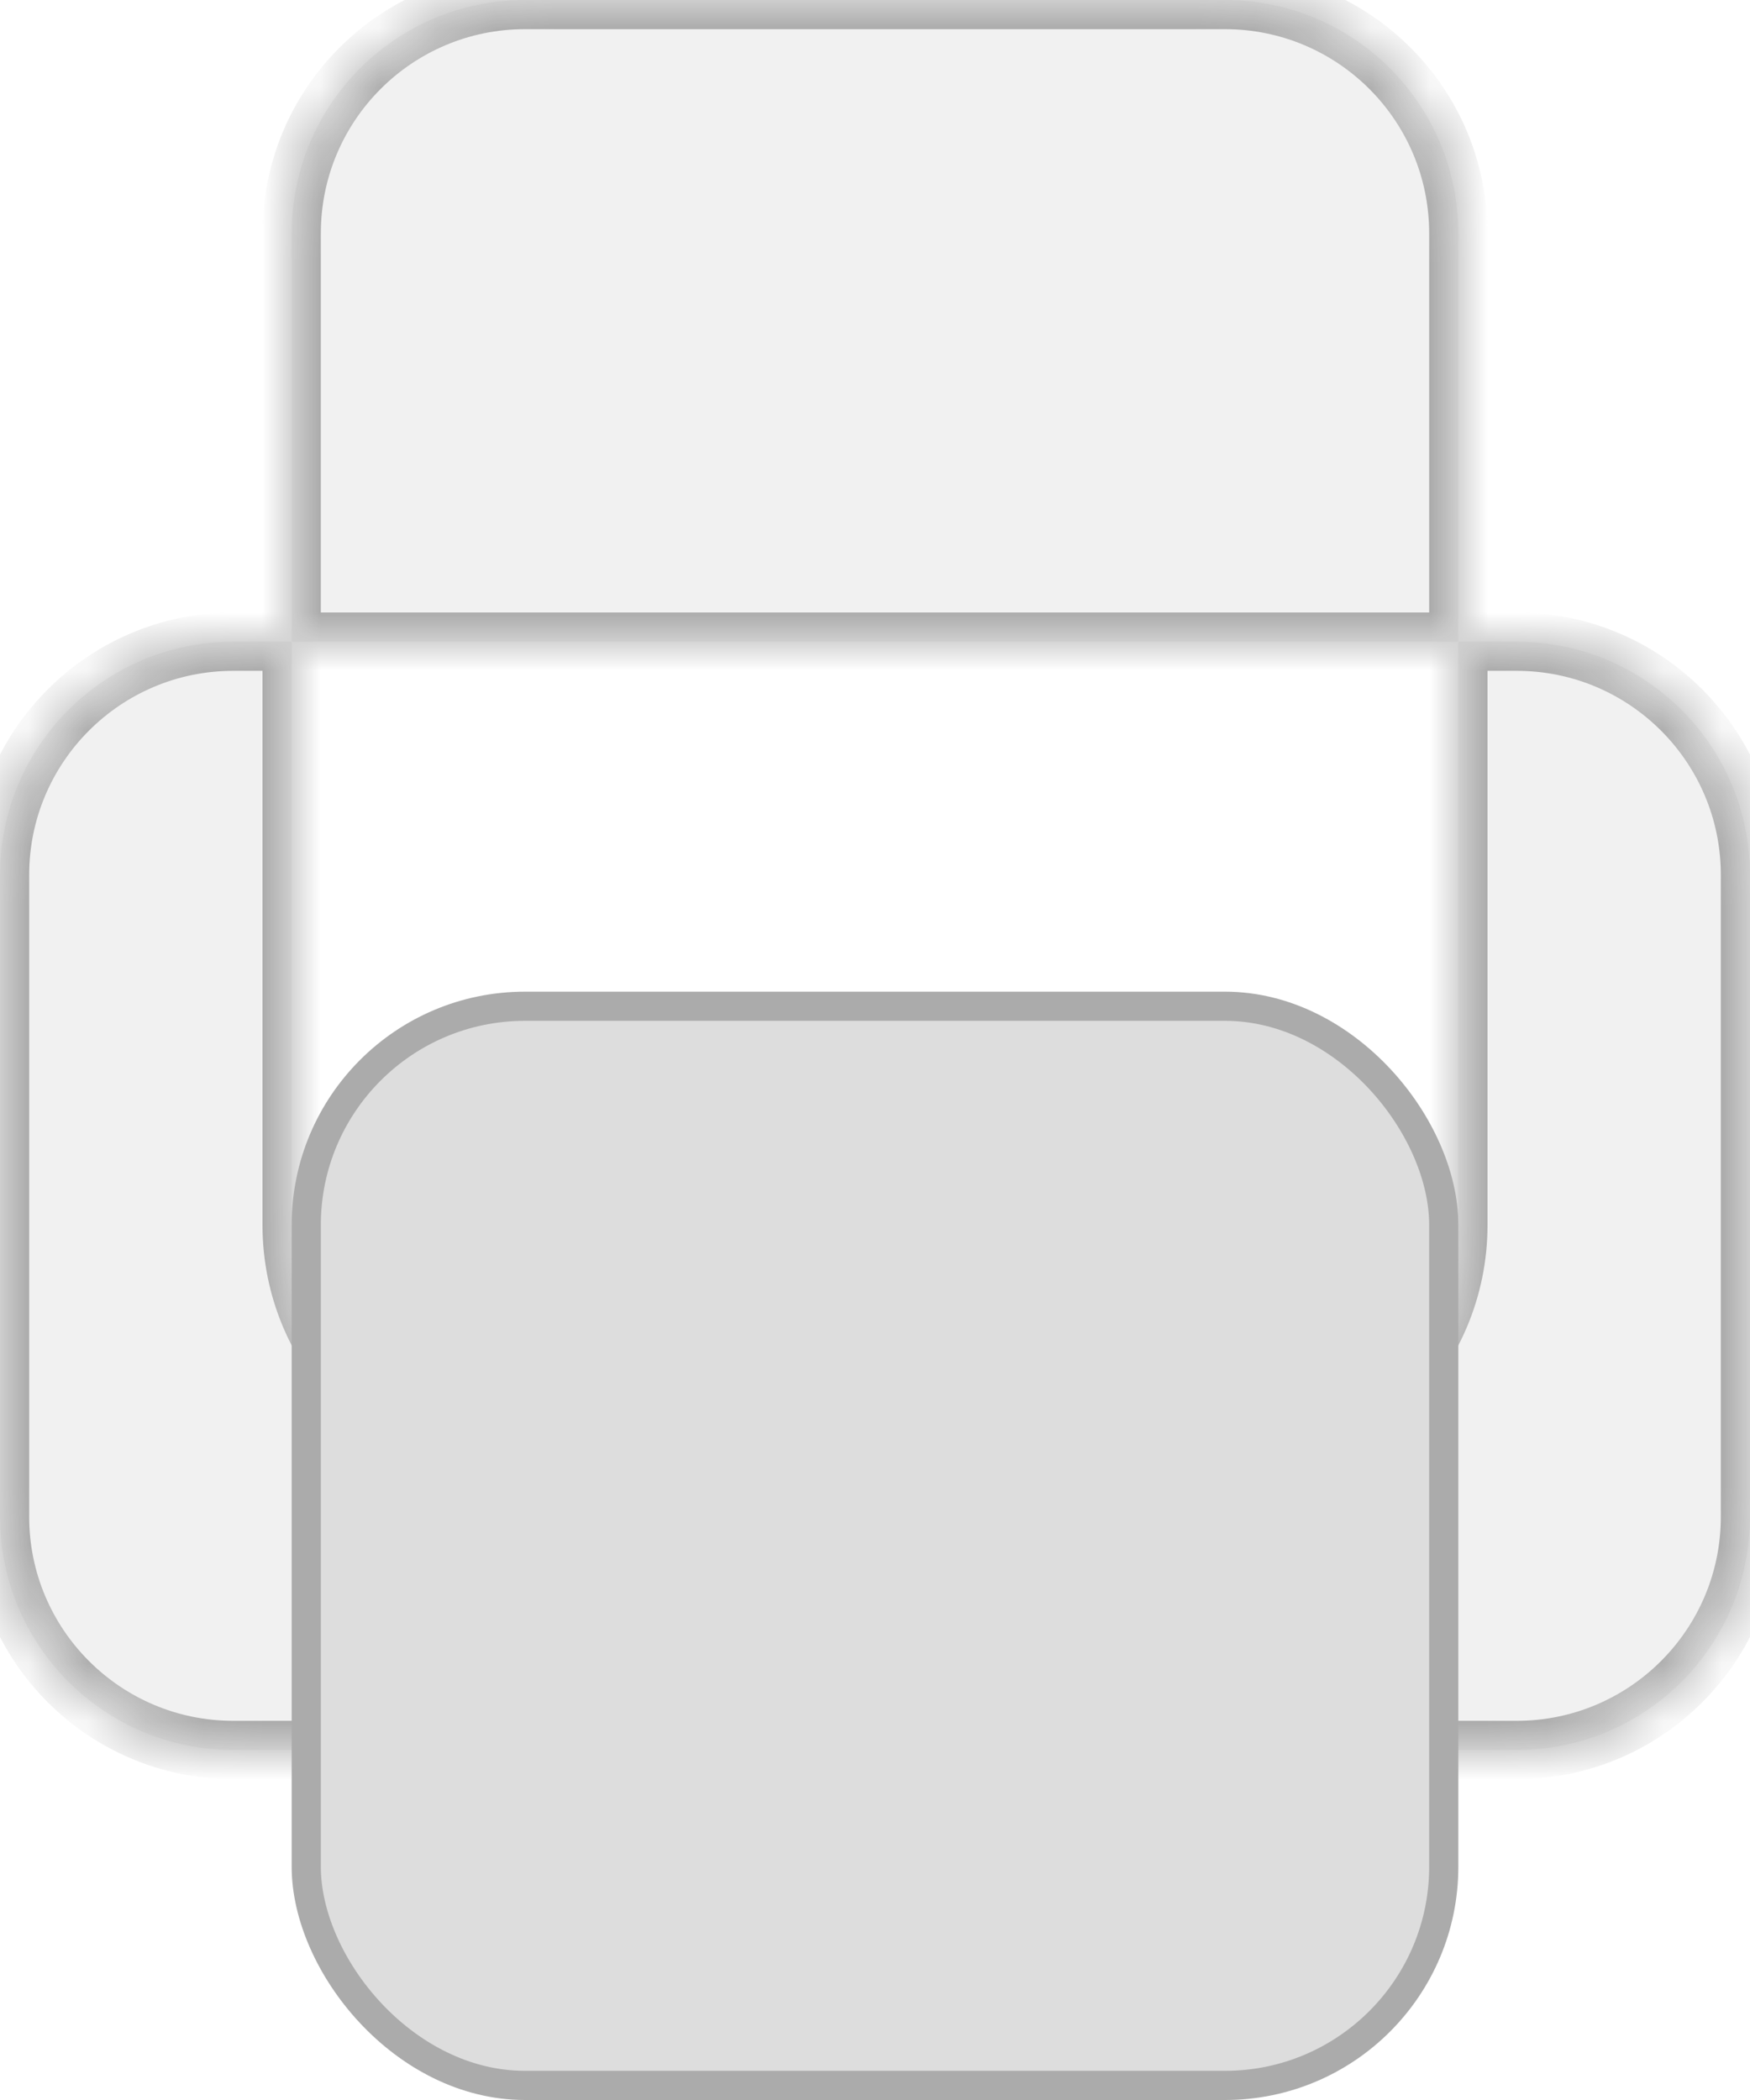 <svg width="30" height="36" viewBox="0 0 30 36" fill="none" xmlns="http://www.w3.org/2000/svg">
    <mask id="path-1-inside-1_4409_5675" fill="white">
        <path fill-rule="evenodd" clip-rule="evenodd"
            d="M9 0C6.791 0 5 1.791 5 4V11H4C1.791 11 0 12.791 0 15V26C0 28.209 1.791 30 4 30H26C28.209 30 30 28.209 30 26V15C30 12.791 28.209 11 26 11H25V4C25 1.791 23.209 0 21 0H9ZM25 11H5V21C5 23.209 6.791 25 9 25H21C23.209 25 25 23.209 25 21V11Z" />
    </mask>
    <path fill-rule="evenodd" clip-rule="evenodd"
        d="M9 0C6.791 0 5 1.791 5 4V11H4C1.791 11 0 12.791 0 15V26C0 28.209 1.791 30 4 30H26C28.209 30 30 28.209 30 26V15C30 12.791 28.209 11 26 11H25V4C25 1.791 23.209 0 21 0H9ZM25 11H5V21C5 23.209 6.791 25 9 25H21C23.209 25 25 23.209 25 21V11Z"
        fill="#DDDDDD" fill-opacity="0.4" />
    <path
        d="M5.5 4C5.5 2.067 7.067 0.5 9 0.5V-0.5C6.515 -0.5 4.5 1.515 4.5 4H5.5ZM5.5 11V4H4.5V11H5.5ZM4 11.5H5V10.5H4V11.5ZM0.5 15C0.5 13.067 2.067 11.5 4 11.5V10.5C1.515 10.5 -0.5 12.515 -0.5 15H0.5ZM0.5 26V15H-0.5V26H0.5ZM4 29.5C2.067 29.5 0.5 27.933 0.5 26H-0.5C-0.5 28.485 1.515 30.5 4 30.5V29.5ZM26 29.5H4V30.5H26V29.5ZM29.5 26C29.5 27.933 27.933 29.5 26 29.5V30.5C28.485 30.5 30.5 28.485 30.5 26H29.5ZM29.5 15V26H30.5V15H29.5ZM26 11.5C27.933 11.5 29.5 13.067 29.5 15H30.5C30.5 12.515 28.485 10.5 26 10.5V11.5ZM25 11.5H26V10.5H25V11.5ZM24.5 4V11H25.5V4H24.5ZM21 0.5C22.933 0.5 24.5 2.067 24.5 4H25.5C25.5 1.515 23.485 -0.5 21 -0.5V0.5ZM9 0.5H21V-0.5H9V0.5ZM5 11.5H25V10.5H5V11.5ZM5.5 21V11H4.5V21H5.5ZM9 24.5C7.067 24.5 5.5 22.933 5.5 21H4.5C4.5 23.485 6.515 25.5 9 25.5V24.5ZM21 24.5H9V25.5H21V24.5ZM24.5 21C24.5 22.933 22.933 24.5 21 24.5V25.5C23.485 25.5 25.5 23.485 25.5 21H24.5ZM24.5 11V21H25.5V11H24.5Z"
        fill="#ABABAB" mask="url(#path-1-inside-1_4409_5675)" />
    <rect x="5.25" y="17.25" width="19.5" height="18.5" rx="3.75" fill="#DDDDDD" stroke="#ABABAB"
        stroke-width="0.5" />
</svg>